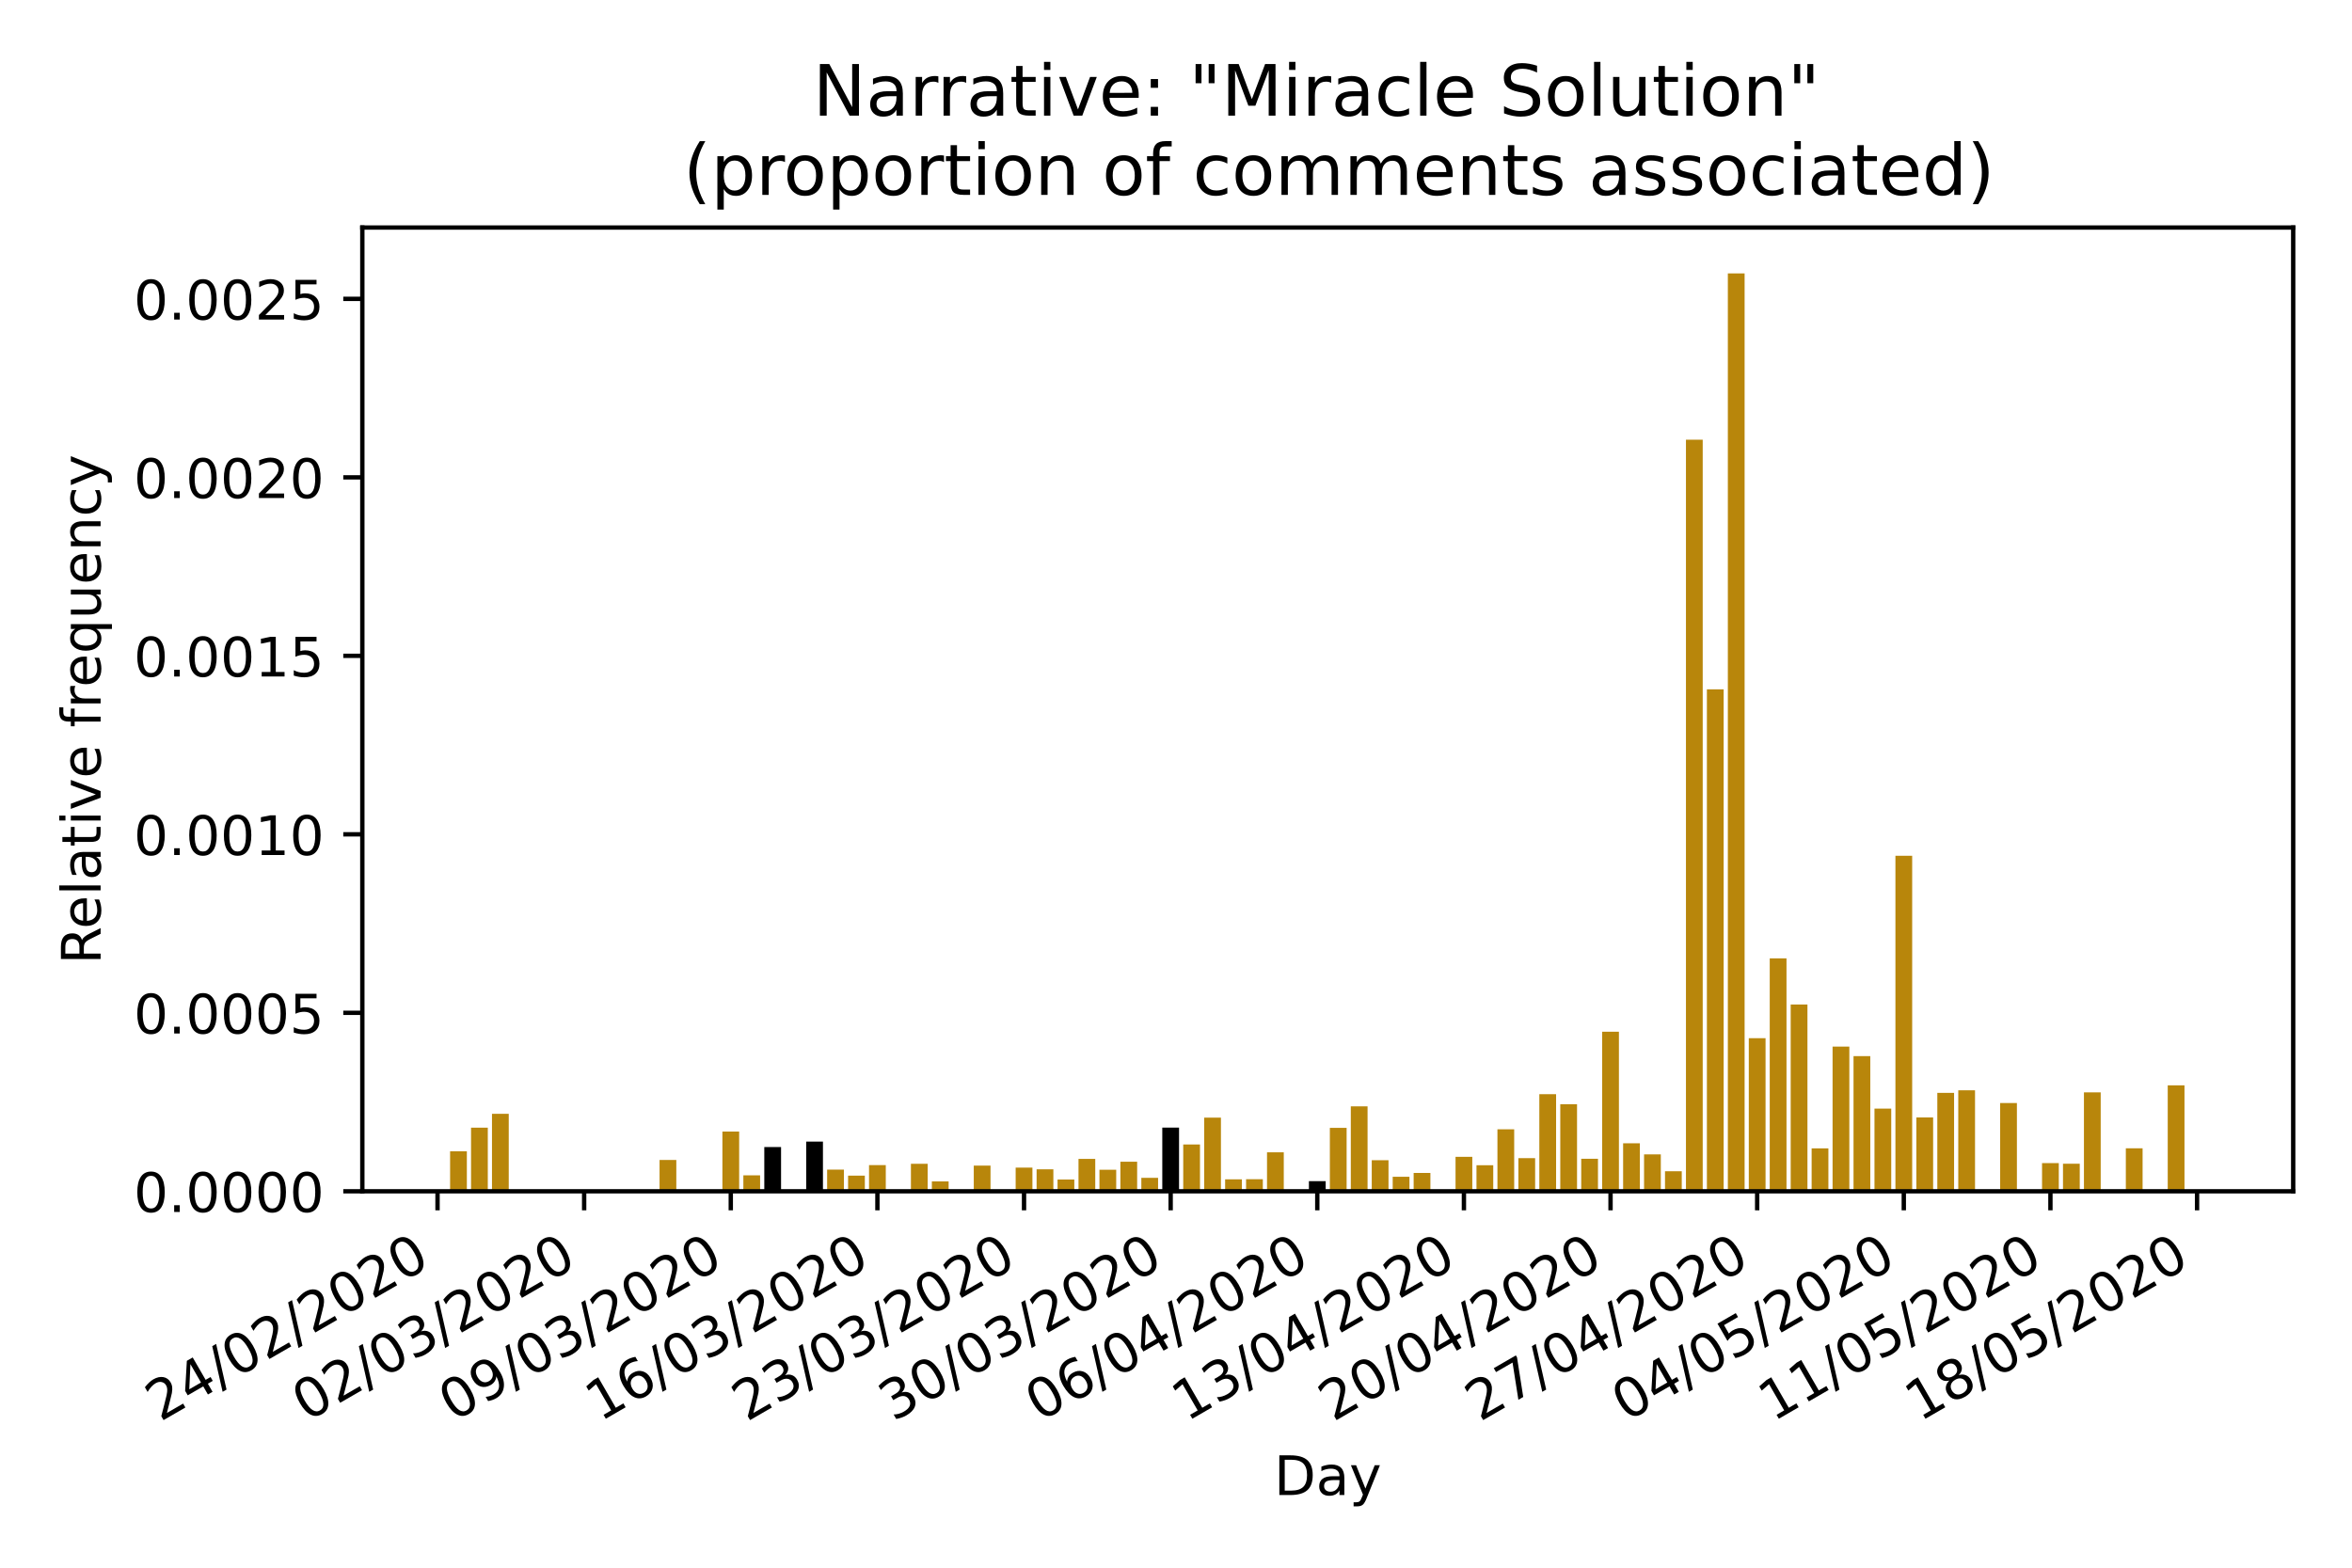 <?xml version="1.0" encoding="utf-8" standalone="no"?>
<!DOCTYPE svg PUBLIC "-//W3C//DTD SVG 1.1//EN"
  "http://www.w3.org/Graphics/SVG/1.1/DTD/svg11.dtd">
<!-- Created with matplotlib (https://matplotlib.org/) -->
<svg height="288pt" version="1.1" viewBox="0 0 432 288" width="432pt" xmlns="http://www.w3.org/2000/svg" xmlns:xlink="http://www.w3.org/1999/xlink">
 <defs>
  <style type="text/css">
*{stroke-linecap:butt;stroke-linejoin:round;}
  </style>
 </defs>
 <g id="figure_1">
  <g id="patch_1">
   <path d="M 0 288 
L 432 288 
L 432 0 
L 0 0 
z
" style="fill:#ffffff;"/>
  </g>
  <g id="axes_1">
   <g id="patch_2">
    <path d="M 66.55 218.852 
L 421.2 218.852 
L 421.2 41.8 
L 66.55 41.8 
z
" style="fill:#ffffff;"/>
   </g>
   <g id="patch_3">
    <path clip-path="url(#p16bc3acdee)" d="M 82.67 218.852 
L 85.748 218.852 
L 85.748 211.504 
L 82.67 211.504 
z
" style="fill:#b8860b;"/>
   </g>
   <g id="patch_4">
    <path clip-path="url(#p16bc3acdee)" d="M 86.518 218.852 
L 89.596 218.852 
L 89.596 207.169 
L 86.518 207.169 
z
" style="fill:#b8860b;"/>
   </g>
   <g id="patch_5">
    <path clip-path="url(#p16bc3acdee)" d="M 90.365 218.852 
L 93.443 218.852 
L 93.443 204.619 
L 90.365 204.619 
z
" style="fill:#b8860b;"/>
   </g>
   <g id="patch_6">
    <path clip-path="url(#p16bc3acdee)" d="M 94.213 218.852 
L 97.29 218.852 
L 97.29 218.852 
L 94.213 218.852 
z
" style="fill:#b8860b;"/>
   </g>
   <g id="patch_7">
    <path clip-path="url(#p16bc3acdee)" d="M 98.06 218.852 
L 101.138 218.852 
L 101.138 218.852 
L 98.06 218.852 
z
" style="fill:#b8860b;"/>
   </g>
   <g id="patch_8">
    <path clip-path="url(#p16bc3acdee)" d="M 101.907 218.852 
L 104.985 218.852 
L 104.985 218.852 
L 101.907 218.852 
z
" style="fill:#b8860b;"/>
   </g>
   <g id="patch_9">
    <path clip-path="url(#p16bc3acdee)" d="M 121.144 218.852 
L 124.222 218.852 
L 124.222 213.098 
L 121.144 213.098 
z
" style="fill:#b8860b;"/>
   </g>
   <g id="patch_10">
    <path clip-path="url(#p16bc3acdee)" d="M 124.991 218.852 
L 128.069 218.852 
L 128.069 218.852 
L 124.991 218.852 
z
" style="fill:#b8860b;"/>
   </g>
   <g id="patch_11">
    <path clip-path="url(#p16bc3acdee)" d="M 128.839 218.852 
L 131.917 218.852 
L 131.917 218.852 
L 128.839 218.852 
z
" style="fill:#b8860b;"/>
   </g>
   <g id="patch_12">
    <path clip-path="url(#p16bc3acdee)" d="M 132.686 218.852 
L 135.764 218.852 
L 135.764 207.879 
L 132.686 207.879 
z
" style="fill:#b8860b;"/>
   </g>
   <g id="patch_13">
    <path clip-path="url(#p16bc3acdee)" d="M 136.534 218.852 
L 139.611 218.852 
L 139.611 215.916 
L 136.534 215.916 
z
" style="fill:#b8860b;"/>
   </g>
   <g id="patch_14">
    <path clip-path="url(#p16bc3acdee)" d="M 140.381 218.852 
L 143.459 218.852 
L 143.459 210.724 
L 140.381 210.724 
z
"/>
   </g>
   <g id="patch_15">
    <path clip-path="url(#p16bc3acdee)" d="M 144.228 218.852 
L 147.306 218.852 
L 147.306 218.852 
L 144.228 218.852 
z
" style="fill:#b8860b;"/>
   </g>
   <g id="patch_16">
    <path clip-path="url(#p16bc3acdee)" d="M 148.076 218.852 
L 151.154 218.852 
L 151.154 209.725 
L 148.076 209.725 
z
"/>
   </g>
   <g id="patch_17">
    <path clip-path="url(#p16bc3acdee)" d="M 151.923 218.852 
L 155.001 218.852 
L 155.001 214.875 
L 151.923 214.875 
z
" style="fill:#b8860b;"/>
   </g>
   <g id="patch_18">
    <path clip-path="url(#p16bc3acdee)" d="M 155.77 218.852 
L 158.848 218.852 
L 158.848 215.982 
L 155.77 215.982 
z
" style="fill:#b8860b;"/>
   </g>
   <g id="patch_19">
    <path clip-path="url(#p16bc3acdee)" d="M 159.618 218.852 
L 162.696 218.852 
L 162.696 214.047 
L 159.618 214.047 
z
" style="fill:#b8860b;"/>
   </g>
   <g id="patch_20">
    <path clip-path="url(#p16bc3acdee)" d="M 163.465 218.852 
L 166.543 218.852 
L 166.543 218.852 
L 163.465 218.852 
z
" style="fill:#b8860b;"/>
   </g>
   <g id="patch_21">
    <path clip-path="url(#p16bc3acdee)" d="M 167.312 218.852 
L 170.39 218.852 
L 170.39 213.799 
L 167.312 213.799 
z
" style="fill:#b8860b;"/>
   </g>
   <g id="patch_22">
    <path clip-path="url(#p16bc3acdee)" d="M 171.16 218.852 
L 174.238 218.852 
L 174.238 217.038 
L 171.16 217.038 
z
" style="fill:#b8860b;"/>
   </g>
   <g id="patch_23">
    <path clip-path="url(#p16bc3acdee)" d="M 175.007 218.852 
L 178.085 218.852 
L 178.085 218.852 
L 175.007 218.852 
z
" style="fill:#b8860b;"/>
   </g>
   <g id="patch_24">
    <path clip-path="url(#p16bc3acdee)" d="M 178.855 218.852 
L 181.932 218.852 
L 181.932 214.137 
L 178.855 214.137 
z
" style="fill:#b8860b;"/>
   </g>
   <g id="patch_25">
    <path clip-path="url(#p16bc3acdee)" d="M 182.702 218.852 
L 185.78 218.852 
L 185.78 218.852 
L 182.702 218.852 
z
" style="fill:#b8860b;"/>
   </g>
   <g id="patch_26">
    <path clip-path="url(#p16bc3acdee)" d="M 186.549 218.852 
L 189.627 218.852 
L 189.627 214.498 
L 186.549 214.498 
z
" style="fill:#b8860b;"/>
   </g>
   <g id="patch_27">
    <path clip-path="url(#p16bc3acdee)" d="M 190.397 218.852 
L 193.475 218.852 
L 193.475 214.815 
L 190.397 214.815 
z
" style="fill:#b8860b;"/>
   </g>
   <g id="patch_28">
    <path clip-path="url(#p16bc3acdee)" d="M 194.244 218.852 
L 197.322 218.852 
L 197.322 216.686 
L 194.244 216.686 
z
" style="fill:#b8860b;"/>
   </g>
   <g id="patch_29">
    <path clip-path="url(#p16bc3acdee)" d="M 198.091 218.852 
L 201.169 218.852 
L 201.169 212.896 
L 198.091 212.896 
z
" style="fill:#b8860b;"/>
   </g>
   <g id="patch_30">
    <path clip-path="url(#p16bc3acdee)" d="M 201.939 218.852 
L 205.017 218.852 
L 205.017 214.891 
L 201.939 214.891 
z
" style="fill:#b8860b;"/>
   </g>
   <g id="patch_31">
    <path clip-path="url(#p16bc3acdee)" d="M 205.786 218.852 
L 208.864 218.852 
L 208.864 213.418 
L 205.786 213.418 
z
" style="fill:#b8860b;"/>
   </g>
   <g id="patch_32">
    <path clip-path="url(#p16bc3acdee)" d="M 209.633 218.852 
L 212.711 218.852 
L 212.711 216.376 
L 209.633 216.376 
z
" style="fill:#b8860b;"/>
   </g>
   <g id="patch_33">
    <path clip-path="url(#p16bc3acdee)" d="M 213.481 218.852 
L 216.559 218.852 
L 216.559 207.149 
L 213.481 207.149 
z
"/>
   </g>
   <g id="patch_34">
    <path clip-path="url(#p16bc3acdee)" d="M 217.328 218.852 
L 220.406 218.852 
L 220.406 210.251 
L 217.328 210.251 
z
" style="fill:#b8860b;"/>
   </g>
   <g id="patch_35">
    <path clip-path="url(#p16bc3acdee)" d="M 221.176 218.852 
L 224.253 218.852 
L 224.253 205.323 
L 221.176 205.323 
z
" style="fill:#b8860b;"/>
   </g>
   <g id="patch_36">
    <path clip-path="url(#p16bc3acdee)" d="M 225.023 218.852 
L 228.101 218.852 
L 228.101 216.659 
L 225.023 216.659 
z
" style="fill:#b8860b;"/>
   </g>
   <g id="patch_37">
    <path clip-path="url(#p16bc3acdee)" d="M 228.87 218.852 
L 231.948 218.852 
L 231.948 216.637 
L 228.87 216.637 
z
" style="fill:#b8860b;"/>
   </g>
   <g id="patch_38">
    <path clip-path="url(#p16bc3acdee)" d="M 232.718 218.852 
L 235.796 218.852 
L 235.796 211.69 
L 232.718 211.69 
z
" style="fill:#b8860b;"/>
   </g>
   <g id="patch_39">
    <path clip-path="url(#p16bc3acdee)" d="M 236.565 218.852 
L 239.643 218.852 
L 239.643 218.852 
L 236.565 218.852 
z
" style="fill:#b8860b;"/>
   </g>
   <g id="patch_40">
    <path clip-path="url(#p16bc3acdee)" d="M 240.412 218.852 
L 243.49 218.852 
L 243.49 216.992 
L 240.412 216.992 
z
"/>
   </g>
   <g id="patch_41">
    <path clip-path="url(#p16bc3acdee)" d="M 244.26 218.852 
L 247.338 218.852 
L 247.338 207.204 
L 244.26 207.204 
z
" style="fill:#b8860b;"/>
   </g>
   <g id="patch_42">
    <path clip-path="url(#p16bc3acdee)" d="M 248.107 218.852 
L 251.185 218.852 
L 251.185 203.25 
L 248.107 203.25 
z
" style="fill:#b8860b;"/>
   </g>
   <g id="patch_43">
    <path clip-path="url(#p16bc3acdee)" d="M 251.954 218.852 
L 255.032 218.852 
L 255.032 213.138 
L 251.954 213.138 
z
" style="fill:#b8860b;"/>
   </g>
   <g id="patch_44">
    <path clip-path="url(#p16bc3acdee)" d="M 255.802 218.852 
L 258.88 218.852 
L 258.88 216.183 
L 255.802 216.183 
z
" style="fill:#b8860b;"/>
   </g>
   <g id="patch_45">
    <path clip-path="url(#p16bc3acdee)" d="M 259.649 218.852 
L 262.727 218.852 
L 262.727 215.484 
L 259.649 215.484 
z
" style="fill:#b8860b;"/>
   </g>
   <g id="patch_46">
    <path clip-path="url(#p16bc3acdee)" d="M 263.497 218.852 
L 266.574 218.852 
L 266.574 218.852 
L 263.497 218.852 
z
" style="fill:#b8860b;"/>
   </g>
   <g id="patch_47">
    <path clip-path="url(#p16bc3acdee)" d="M 267.344 218.852 
L 270.422 218.852 
L 270.422 212.516 
L 267.344 212.516 
z
" style="fill:#b8860b;"/>
   </g>
   <g id="patch_48">
    <path clip-path="url(#p16bc3acdee)" d="M 271.191 218.852 
L 274.269 218.852 
L 274.269 214.067 
L 271.191 214.067 
z
" style="fill:#b8860b;"/>
   </g>
   <g id="patch_49">
    <path clip-path="url(#p16bc3acdee)" d="M 275.039 218.852 
L 278.117 218.852 
L 278.117 207.463 
L 275.039 207.463 
z
" style="fill:#b8860b;"/>
   </g>
   <g id="patch_50">
    <path clip-path="url(#p16bc3acdee)" d="M 278.886 218.852 
L 281.964 218.852 
L 281.964 212.767 
L 278.886 212.767 
z
" style="fill:#b8860b;"/>
   </g>
   <g id="patch_51">
    <path clip-path="url(#p16bc3acdee)" d="M 282.733 218.852 
L 285.811 218.852 
L 285.811 201.011 
L 282.733 201.011 
z
" style="fill:#b8860b;"/>
   </g>
   <g id="patch_52">
    <path clip-path="url(#p16bc3acdee)" d="M 286.581 218.852 
L 289.659 218.852 
L 289.659 202.855 
L 286.581 202.855 
z
" style="fill:#b8860b;"/>
   </g>
   <g id="patch_53">
    <path clip-path="url(#p16bc3acdee)" d="M 290.428 218.852 
L 293.506 218.852 
L 293.506 212.873 
L 290.428 212.873 
z
" style="fill:#b8860b;"/>
   </g>
   <g id="patch_54">
    <path clip-path="url(#p16bc3acdee)" d="M 294.275 218.852 
L 297.353 218.852 
L 297.353 189.535 
L 294.275 189.535 
z
" style="fill:#b8860b;"/>
   </g>
   <g id="patch_55">
    <path clip-path="url(#p16bc3acdee)" d="M 298.123 218.852 
L 301.201 218.852 
L 301.201 210.031 
L 298.123 210.031 
z
" style="fill:#b8860b;"/>
   </g>
   <g id="patch_56">
    <path clip-path="url(#p16bc3acdee)" d="M 301.97 218.852 
L 305.048 218.852 
L 305.048 212.066 
L 301.97 212.066 
z
" style="fill:#b8860b;"/>
   </g>
   <g id="patch_57">
    <path clip-path="url(#p16bc3acdee)" d="M 305.818 218.852 
L 308.895 218.852 
L 308.895 215.172 
L 305.818 215.172 
z
" style="fill:#b8860b;"/>
   </g>
   <g id="patch_58">
    <path clip-path="url(#p16bc3acdee)" d="M 309.665 218.852 
L 312.743 218.852 
L 312.743 80.778 
L 309.665 80.778 
z
" style="fill:#b8860b;"/>
   </g>
   <g id="patch_59">
    <path clip-path="url(#p16bc3acdee)" d="M 313.512 218.852 
L 316.59 218.852 
L 316.59 126.636 
L 313.512 126.636 
z
" style="fill:#b8860b;"/>
   </g>
   <g id="patch_60">
    <path clip-path="url(#p16bc3acdee)" d="M 317.36 218.852 
L 320.438 218.852 
L 320.438 50.231 
L 317.36 50.231 
z
" style="fill:#b8860b;"/>
   </g>
   <g id="patch_61">
    <path clip-path="url(#p16bc3acdee)" d="M 321.207 218.852 
L 324.285 218.852 
L 324.285 190.725 
L 321.207 190.725 
z
" style="fill:#b8860b;"/>
   </g>
   <g id="patch_62">
    <path clip-path="url(#p16bc3acdee)" d="M 325.054 218.852 
L 328.132 218.852 
L 328.132 176.059 
L 325.054 176.059 
z
" style="fill:#b8860b;"/>
   </g>
   <g id="patch_63">
    <path clip-path="url(#p16bc3acdee)" d="M 328.902 218.852 
L 331.98 218.852 
L 331.98 184.544 
L 328.902 184.544 
z
" style="fill:#b8860b;"/>
   </g>
   <g id="patch_64">
    <path clip-path="url(#p16bc3acdee)" d="M 332.749 218.852 
L 335.827 218.852 
L 335.827 210.968 
L 332.749 210.968 
z
" style="fill:#b8860b;"/>
   </g>
   <g id="patch_65">
    <path clip-path="url(#p16bc3acdee)" d="M 336.596 218.852 
L 339.674 218.852 
L 339.674 192.272 
L 336.596 192.272 
z
" style="fill:#b8860b;"/>
   </g>
   <g id="patch_66">
    <path clip-path="url(#p16bc3acdee)" d="M 340.444 218.852 
L 343.522 218.852 
L 343.522 194.018 
L 340.444 194.018 
z
" style="fill:#b8860b;"/>
   </g>
   <g id="patch_67">
    <path clip-path="url(#p16bc3acdee)" d="M 344.291 218.852 
L 347.369 218.852 
L 347.369 203.664 
L 344.291 203.664 
z
" style="fill:#b8860b;"/>
   </g>
   <g id="patch_68">
    <path clip-path="url(#p16bc3acdee)" d="M 348.139 218.852 
L 351.216 218.852 
L 351.216 157.218 
L 348.139 157.218 
z
" style="fill:#b8860b;"/>
   </g>
   <g id="patch_69">
    <path clip-path="url(#p16bc3acdee)" d="M 351.986 218.852 
L 355.064 218.852 
L 355.064 205.289 
L 351.986 205.289 
z
" style="fill:#b8860b;"/>
   </g>
   <g id="patch_70">
    <path clip-path="url(#p16bc3acdee)" d="M 355.833 218.852 
L 358.911 218.852 
L 358.911 200.771 
L 355.833 200.771 
z
" style="fill:#b8860b;"/>
   </g>
   <g id="patch_71">
    <path clip-path="url(#p16bc3acdee)" d="M 359.681 218.852 
L 362.759 218.852 
L 362.759 200.293 
L 359.681 200.293 
z
" style="fill:#b8860b;"/>
   </g>
   <g id="patch_72">
    <path clip-path="url(#p16bc3acdee)" d="M 363.528 218.852 
L 366.606 218.852 
L 366.606 218.852 
L 363.528 218.852 
z
" style="fill:#b8860b;"/>
   </g>
   <g id="patch_73">
    <path clip-path="url(#p16bc3acdee)" d="M 367.375 218.852 
L 370.453 218.852 
L 370.453 202.638 
L 367.375 202.638 
z
" style="fill:#b8860b;"/>
   </g>
   <g id="patch_74">
    <path clip-path="url(#p16bc3acdee)" d="M 371.223 218.852 
L 374.301 218.852 
L 374.301 218.852 
L 371.223 218.852 
z
" style="fill:#b8860b;"/>
   </g>
   <g id="patch_75">
    <path clip-path="url(#p16bc3acdee)" d="M 375.07 218.852 
L 378.148 218.852 
L 378.148 213.678 
L 375.07 213.678 
z
" style="fill:#b8860b;"/>
   </g>
   <g id="patch_76">
    <path clip-path="url(#p16bc3acdee)" d="M 378.917 218.852 
L 381.995 218.852 
L 381.995 213.793 
L 378.917 213.793 
z
" style="fill:#b8860b;"/>
   </g>
   <g id="patch_77">
    <path clip-path="url(#p16bc3acdee)" d="M 382.765 218.852 
L 385.843 218.852 
L 385.843 200.676 
L 382.765 200.676 
z
" style="fill:#b8860b;"/>
   </g>
   <g id="patch_78">
    <path clip-path="url(#p16bc3acdee)" d="M 386.612 218.852 
L 389.69 218.852 
L 389.69 218.852 
L 386.612 218.852 
z
" style="fill:#b8860b;"/>
   </g>
   <g id="patch_79">
    <path clip-path="url(#p16bc3acdee)" d="M 390.46 218.852 
L 393.537 218.852 
L 393.537 210.958 
L 390.46 210.958 
z
" style="fill:#b8860b;"/>
   </g>
   <g id="patch_80">
    <path clip-path="url(#p16bc3acdee)" d="M 394.307 218.852 
L 397.385 218.852 
L 397.385 218.852 
L 394.307 218.852 
z
" style="fill:#b8860b;"/>
   </g>
   <g id="patch_81">
    <path clip-path="url(#p16bc3acdee)" d="M 398.154 218.852 
L 401.232 218.852 
L 401.232 199.383 
L 398.154 199.383 
z
" style="fill:#b8860b;"/>
   </g>
   <g id="patch_82">
    <path clip-path="url(#p16bc3acdee)" d="M 402.002 218.852 
L 405.08 218.852 
L 405.08 218.852 
L 402.002 218.852 
z
" style="fill:#b8860b;"/>
   </g>
   <g id="matplotlib.axis_1">
    <g id="xtick_1">
     <g id="line2d_1">
      <defs>
       <path d="M 0 0 
L 0 3.5 
" id="ma5a288b952" style="stroke:#000000;stroke-width:0.8;"/>
      </defs>
      <g>
       <use style="stroke:#000000;stroke-width:0.8;" x="80.362" xlink:href="#ma5a288b952" y="218.852"/>
      </g>
     </g>
     <g id="text_1">
      <!-- 24/02/2020 -->
      <defs>
       <path d="M 19.188 8.297 
L 53.609 8.297 
L 53.609 0 
L 7.328 0 
L 7.328 8.297 
Q 12.938 14.109 22.625 23.891 
Q 32.328 33.688 34.812 36.531 
Q 39.547 41.844 41.422 45.531 
Q 43.312 49.219 43.312 52.781 
Q 43.312 58.594 39.234 62.25 
Q 35.156 65.922 28.609 65.922 
Q 23.969 65.922 18.812 64.312 
Q 13.672 62.703 7.812 59.422 
L 7.812 69.391 
Q 13.766 71.781 18.938 73 
Q 24.125 74.219 28.422 74.219 
Q 39.75 74.219 46.484 68.547 
Q 53.219 62.891 53.219 53.422 
Q 53.219 48.922 51.531 44.891 
Q 49.859 40.875 45.406 35.406 
Q 44.188 33.984 37.641 27.219 
Q 31.109 20.453 19.188 8.297 
z
" id="DejaVuSans-50"/>
       <path d="M 37.797 64.312 
L 12.891 25.391 
L 37.797 25.391 
z
M 35.203 72.906 
L 47.609 72.906 
L 47.609 25.391 
L 58.016 25.391 
L 58.016 17.188 
L 47.609 17.188 
L 47.609 0 
L 37.797 0 
L 37.797 17.188 
L 4.891 17.188 
L 4.891 26.703 
z
" id="DejaVuSans-52"/>
       <path d="M 25.391 72.906 
L 33.688 72.906 
L 8.297 -9.281 
L 0 -9.281 
z
" id="DejaVuSans-47"/>
       <path d="M 31.781 66.406 
Q 24.172 66.406 20.328 58.906 
Q 16.5 51.422 16.5 36.375 
Q 16.5 21.391 20.328 13.891 
Q 24.172 6.391 31.781 6.391 
Q 39.453 6.391 43.281 13.891 
Q 47.125 21.391 47.125 36.375 
Q 47.125 51.422 43.281 58.906 
Q 39.453 66.406 31.781 66.406 
z
M 31.781 74.219 
Q 44.047 74.219 50.516 64.516 
Q 56.984 54.828 56.984 36.375 
Q 56.984 17.969 50.516 8.266 
Q 44.047 -1.422 31.781 -1.422 
Q 19.531 -1.422 13.062 8.266 
Q 6.594 17.969 6.594 36.375 
Q 6.594 54.828 13.062 64.516 
Q 19.531 74.219 31.781 74.219 
z
" id="DejaVuSans-48"/>
      </defs>
      <g transform="translate(29.407 261.251)rotate(-30)scale(0.1 -0.1)">
       <use xlink:href="#DejaVuSans-50"/>
       <use x="63.623" xlink:href="#DejaVuSans-52"/>
       <use x="127.246" xlink:href="#DejaVuSans-47"/>
       <use x="160.938" xlink:href="#DejaVuSans-48"/>
       <use x="224.561" xlink:href="#DejaVuSans-50"/>
       <use x="288.184" xlink:href="#DejaVuSans-47"/>
       <use x="321.875" xlink:href="#DejaVuSans-50"/>
       <use x="385.498" xlink:href="#DejaVuSans-48"/>
       <use x="449.121" xlink:href="#DejaVuSans-50"/>
       <use x="512.744" xlink:href="#DejaVuSans-48"/>
      </g>
     </g>
    </g>
    <g id="xtick_2">
     <g id="line2d_2">
      <g>
       <use style="stroke:#000000;stroke-width:0.8;" x="107.294" xlink:href="#ma5a288b952" y="218.852"/>
      </g>
     </g>
     <g id="text_2">
      <!-- 02/03/2020 -->
      <defs>
       <path d="M 40.578 39.312 
Q 47.656 37.797 51.625 33 
Q 55.609 28.219 55.609 21.188 
Q 55.609 10.406 48.188 4.484 
Q 40.766 -1.422 27.094 -1.422 
Q 22.516 -1.422 17.656 -0.516 
Q 12.797 0.391 7.625 2.203 
L 7.625 11.719 
Q 11.719 9.328 16.594 8.109 
Q 21.484 6.891 26.812 6.891 
Q 36.078 6.891 40.938 10.547 
Q 45.797 14.203 45.797 21.188 
Q 45.797 27.641 41.281 31.266 
Q 36.766 34.906 28.719 34.906 
L 20.219 34.906 
L 20.219 43.016 
L 29.109 43.016 
Q 36.375 43.016 40.234 45.922 
Q 44.094 48.828 44.094 54.297 
Q 44.094 59.906 40.109 62.906 
Q 36.141 65.922 28.719 65.922 
Q 24.656 65.922 20.016 65.031 
Q 15.375 64.156 9.812 62.312 
L 9.812 71.094 
Q 15.438 72.656 20.344 73.438 
Q 25.25 74.219 29.594 74.219 
Q 40.828 74.219 47.359 69.109 
Q 53.906 64.016 53.906 55.328 
Q 53.906 49.266 50.438 45.094 
Q 46.969 40.922 40.578 39.312 
z
" id="DejaVuSans-51"/>
      </defs>
      <g transform="translate(56.338 261.251)rotate(-30)scale(0.1 -0.1)">
       <use xlink:href="#DejaVuSans-48"/>
       <use x="63.623" xlink:href="#DejaVuSans-50"/>
       <use x="127.246" xlink:href="#DejaVuSans-47"/>
       <use x="160.938" xlink:href="#DejaVuSans-48"/>
       <use x="224.561" xlink:href="#DejaVuSans-51"/>
       <use x="288.184" xlink:href="#DejaVuSans-47"/>
       <use x="321.875" xlink:href="#DejaVuSans-50"/>
       <use x="385.498" xlink:href="#DejaVuSans-48"/>
       <use x="449.121" xlink:href="#DejaVuSans-50"/>
       <use x="512.744" xlink:href="#DejaVuSans-48"/>
      </g>
     </g>
    </g>
    <g id="xtick_3">
     <g id="line2d_3">
      <g>
       <use style="stroke:#000000;stroke-width:0.8;" x="134.225" xlink:href="#ma5a288b952" y="218.852"/>
      </g>
     </g>
     <g id="text_3">
      <!-- 09/03/2020 -->
      <defs>
       <path d="M 10.984 1.516 
L 10.984 10.5 
Q 14.703 8.734 18.5 7.812 
Q 22.312 6.891 25.984 6.891 
Q 35.75 6.891 40.891 13.453 
Q 46.047 20.016 46.781 33.406 
Q 43.953 29.203 39.594 26.953 
Q 35.25 24.703 29.984 24.703 
Q 19.047 24.703 12.672 31.312 
Q 6.297 37.938 6.297 49.422 
Q 6.297 60.641 12.938 67.422 
Q 19.578 74.219 30.609 74.219 
Q 43.266 74.219 49.922 64.516 
Q 56.594 54.828 56.594 36.375 
Q 56.594 19.141 48.406 8.859 
Q 40.234 -1.422 26.422 -1.422 
Q 22.703 -1.422 18.891 -0.688 
Q 15.094 0.047 10.984 1.516 
z
M 30.609 32.422 
Q 37.25 32.422 41.125 36.953 
Q 45.016 41.5 45.016 49.422 
Q 45.016 57.281 41.125 61.844 
Q 37.25 66.406 30.609 66.406 
Q 23.969 66.406 20.094 61.844 
Q 16.219 57.281 16.219 49.422 
Q 16.219 41.5 20.094 36.953 
Q 23.969 32.422 30.609 32.422 
z
" id="DejaVuSans-57"/>
      </defs>
      <g transform="translate(83.27 261.251)rotate(-30)scale(0.1 -0.1)">
       <use xlink:href="#DejaVuSans-48"/>
       <use x="63.623" xlink:href="#DejaVuSans-57"/>
       <use x="127.246" xlink:href="#DejaVuSans-47"/>
       <use x="160.938" xlink:href="#DejaVuSans-48"/>
       <use x="224.561" xlink:href="#DejaVuSans-51"/>
       <use x="288.184" xlink:href="#DejaVuSans-47"/>
       <use x="321.875" xlink:href="#DejaVuSans-50"/>
       <use x="385.498" xlink:href="#DejaVuSans-48"/>
       <use x="449.121" xlink:href="#DejaVuSans-50"/>
       <use x="512.744" xlink:href="#DejaVuSans-48"/>
      </g>
     </g>
    </g>
    <g id="xtick_4">
     <g id="line2d_4">
      <g>
       <use style="stroke:#000000;stroke-width:0.8;" x="161.157" xlink:href="#ma5a288b952" y="218.852"/>
      </g>
     </g>
     <g id="text_4">
      <!-- 16/03/2020 -->
      <defs>
       <path d="M 12.406 8.297 
L 28.516 8.297 
L 28.516 63.922 
L 10.984 60.406 
L 10.984 69.391 
L 28.422 72.906 
L 38.281 72.906 
L 38.281 8.297 
L 54.391 8.297 
L 54.391 0 
L 12.406 0 
z
" id="DejaVuSans-49"/>
       <path d="M 33.016 40.375 
Q 26.375 40.375 22.484 35.828 
Q 18.609 31.297 18.609 23.391 
Q 18.609 15.531 22.484 10.953 
Q 26.375 6.391 33.016 6.391 
Q 39.656 6.391 43.531 10.953 
Q 47.406 15.531 47.406 23.391 
Q 47.406 31.297 43.531 35.828 
Q 39.656 40.375 33.016 40.375 
z
M 52.594 71.297 
L 52.594 62.312 
Q 48.875 64.062 45.094 64.984 
Q 41.312 65.922 37.594 65.922 
Q 27.828 65.922 22.672 59.328 
Q 17.531 52.734 16.797 39.406 
Q 19.672 43.656 24.016 45.922 
Q 28.375 48.188 33.594 48.188 
Q 44.578 48.188 50.953 41.516 
Q 57.328 34.859 57.328 23.391 
Q 57.328 12.156 50.688 5.359 
Q 44.047 -1.422 33.016 -1.422 
Q 20.359 -1.422 13.672 8.266 
Q 6.984 17.969 6.984 36.375 
Q 6.984 53.656 15.188 63.938 
Q 23.391 74.219 37.203 74.219 
Q 40.922 74.219 44.703 73.484 
Q 48.484 72.75 52.594 71.297 
z
" id="DejaVuSans-54"/>
      </defs>
      <g transform="translate(110.201 261.251)rotate(-30)scale(0.1 -0.1)">
       <use xlink:href="#DejaVuSans-49"/>
       <use x="63.623" xlink:href="#DejaVuSans-54"/>
       <use x="127.246" xlink:href="#DejaVuSans-47"/>
       <use x="160.938" xlink:href="#DejaVuSans-48"/>
       <use x="224.561" xlink:href="#DejaVuSans-51"/>
       <use x="288.184" xlink:href="#DejaVuSans-47"/>
       <use x="321.875" xlink:href="#DejaVuSans-50"/>
       <use x="385.498" xlink:href="#DejaVuSans-48"/>
       <use x="449.121" xlink:href="#DejaVuSans-50"/>
       <use x="512.744" xlink:href="#DejaVuSans-48"/>
      </g>
     </g>
    </g>
    <g id="xtick_5">
     <g id="line2d_5">
      <g>
       <use style="stroke:#000000;stroke-width:0.8;" x="188.088" xlink:href="#ma5a288b952" y="218.852"/>
      </g>
     </g>
     <g id="text_5">
      <!-- 23/03/2020 -->
      <g transform="translate(137.133 261.251)rotate(-30)scale(0.1 -0.1)">
       <use xlink:href="#DejaVuSans-50"/>
       <use x="63.623" xlink:href="#DejaVuSans-51"/>
       <use x="127.246" xlink:href="#DejaVuSans-47"/>
       <use x="160.938" xlink:href="#DejaVuSans-48"/>
       <use x="224.561" xlink:href="#DejaVuSans-51"/>
       <use x="288.184" xlink:href="#DejaVuSans-47"/>
       <use x="321.875" xlink:href="#DejaVuSans-50"/>
       <use x="385.498" xlink:href="#DejaVuSans-48"/>
       <use x="449.121" xlink:href="#DejaVuSans-50"/>
       <use x="512.744" xlink:href="#DejaVuSans-48"/>
      </g>
     </g>
    </g>
    <g id="xtick_6">
     <g id="line2d_6">
      <g>
       <use style="stroke:#000000;stroke-width:0.8;" x="215.02" xlink:href="#ma5a288b952" y="218.852"/>
      </g>
     </g>
     <g id="text_6">
      <!-- 30/03/2020 -->
      <g transform="translate(164.064 261.251)rotate(-30)scale(0.1 -0.1)">
       <use xlink:href="#DejaVuSans-51"/>
       <use x="63.623" xlink:href="#DejaVuSans-48"/>
       <use x="127.246" xlink:href="#DejaVuSans-47"/>
       <use x="160.938" xlink:href="#DejaVuSans-48"/>
       <use x="224.561" xlink:href="#DejaVuSans-51"/>
       <use x="288.184" xlink:href="#DejaVuSans-47"/>
       <use x="321.875" xlink:href="#DejaVuSans-50"/>
       <use x="385.498" xlink:href="#DejaVuSans-48"/>
       <use x="449.121" xlink:href="#DejaVuSans-50"/>
       <use x="512.744" xlink:href="#DejaVuSans-48"/>
      </g>
     </g>
    </g>
    <g id="xtick_7">
     <g id="line2d_7">
      <g>
       <use style="stroke:#000000;stroke-width:0.8;" x="241.951" xlink:href="#ma5a288b952" y="218.852"/>
      </g>
     </g>
     <g id="text_7">
      <!-- 06/04/2020 -->
      <g transform="translate(190.996 261.251)rotate(-30)scale(0.1 -0.1)">
       <use xlink:href="#DejaVuSans-48"/>
       <use x="63.623" xlink:href="#DejaVuSans-54"/>
       <use x="127.246" xlink:href="#DejaVuSans-47"/>
       <use x="160.938" xlink:href="#DejaVuSans-48"/>
       <use x="224.561" xlink:href="#DejaVuSans-52"/>
       <use x="288.184" xlink:href="#DejaVuSans-47"/>
       <use x="321.875" xlink:href="#DejaVuSans-50"/>
       <use x="385.498" xlink:href="#DejaVuSans-48"/>
       <use x="449.121" xlink:href="#DejaVuSans-50"/>
       <use x="512.744" xlink:href="#DejaVuSans-48"/>
      </g>
     </g>
    </g>
    <g id="xtick_8">
     <g id="line2d_8">
      <g>
       <use style="stroke:#000000;stroke-width:0.8;" x="268.883" xlink:href="#ma5a288b952" y="218.852"/>
      </g>
     </g>
     <g id="text_8">
      <!-- 13/04/2020 -->
      <g transform="translate(217.927 261.251)rotate(-30)scale(0.1 -0.1)">
       <use xlink:href="#DejaVuSans-49"/>
       <use x="63.623" xlink:href="#DejaVuSans-51"/>
       <use x="127.246" xlink:href="#DejaVuSans-47"/>
       <use x="160.938" xlink:href="#DejaVuSans-48"/>
       <use x="224.561" xlink:href="#DejaVuSans-52"/>
       <use x="288.184" xlink:href="#DejaVuSans-47"/>
       <use x="321.875" xlink:href="#DejaVuSans-50"/>
       <use x="385.498" xlink:href="#DejaVuSans-48"/>
       <use x="449.121" xlink:href="#DejaVuSans-50"/>
       <use x="512.744" xlink:href="#DejaVuSans-48"/>
      </g>
     </g>
    </g>
    <g id="xtick_9">
     <g id="line2d_9">
      <g>
       <use style="stroke:#000000;stroke-width:0.8;" x="295.814" xlink:href="#ma5a288b952" y="218.852"/>
      </g>
     </g>
     <g id="text_9">
      <!-- 20/04/2020 -->
      <g transform="translate(244.859 261.251)rotate(-30)scale(0.1 -0.1)">
       <use xlink:href="#DejaVuSans-50"/>
       <use x="63.623" xlink:href="#DejaVuSans-48"/>
       <use x="127.246" xlink:href="#DejaVuSans-47"/>
       <use x="160.938" xlink:href="#DejaVuSans-48"/>
       <use x="224.561" xlink:href="#DejaVuSans-52"/>
       <use x="288.184" xlink:href="#DejaVuSans-47"/>
       <use x="321.875" xlink:href="#DejaVuSans-50"/>
       <use x="385.498" xlink:href="#DejaVuSans-48"/>
       <use x="449.121" xlink:href="#DejaVuSans-50"/>
       <use x="512.744" xlink:href="#DejaVuSans-48"/>
      </g>
     </g>
    </g>
    <g id="xtick_10">
     <g id="line2d_10">
      <g>
       <use style="stroke:#000000;stroke-width:0.8;" x="322.746" xlink:href="#ma5a288b952" y="218.852"/>
      </g>
     </g>
     <g id="text_10">
      <!-- 27/04/2020 -->
      <defs>
       <path d="M 8.203 72.906 
L 55.078 72.906 
L 55.078 68.703 
L 28.609 0 
L 18.312 0 
L 43.219 64.594 
L 8.203 64.594 
z
" id="DejaVuSans-55"/>
      </defs>
      <g transform="translate(271.791 261.251)rotate(-30)scale(0.1 -0.1)">
       <use xlink:href="#DejaVuSans-50"/>
       <use x="63.623" xlink:href="#DejaVuSans-55"/>
       <use x="127.246" xlink:href="#DejaVuSans-47"/>
       <use x="160.938" xlink:href="#DejaVuSans-48"/>
       <use x="224.561" xlink:href="#DejaVuSans-52"/>
       <use x="288.184" xlink:href="#DejaVuSans-47"/>
       <use x="321.875" xlink:href="#DejaVuSans-50"/>
       <use x="385.498" xlink:href="#DejaVuSans-48"/>
       <use x="449.121" xlink:href="#DejaVuSans-50"/>
       <use x="512.744" xlink:href="#DejaVuSans-48"/>
      </g>
     </g>
    </g>
    <g id="xtick_11">
     <g id="line2d_11">
      <g>
       <use style="stroke:#000000;stroke-width:0.8;" x="349.678" xlink:href="#ma5a288b952" y="218.852"/>
      </g>
     </g>
     <g id="text_11">
      <!-- 04/05/2020 -->
      <defs>
       <path d="M 10.797 72.906 
L 49.516 72.906 
L 49.516 64.594 
L 19.828 64.594 
L 19.828 46.734 
Q 21.969 47.469 24.109 47.828 
Q 26.266 48.188 28.422 48.188 
Q 40.625 48.188 47.75 41.5 
Q 54.891 34.812 54.891 23.391 
Q 54.891 11.625 47.562 5.094 
Q 40.234 -1.422 26.906 -1.422 
Q 22.312 -1.422 17.547 -0.641 
Q 12.797 0.141 7.719 1.703 
L 7.719 11.625 
Q 12.109 9.234 16.797 8.062 
Q 21.484 6.891 26.703 6.891 
Q 35.156 6.891 40.078 11.328 
Q 45.016 15.766 45.016 23.391 
Q 45.016 31 40.078 35.438 
Q 35.156 39.891 26.703 39.891 
Q 22.75 39.891 18.812 39.016 
Q 14.891 38.141 10.797 36.281 
z
" id="DejaVuSans-53"/>
      </defs>
      <g transform="translate(298.722 261.251)rotate(-30)scale(0.1 -0.1)">
       <use xlink:href="#DejaVuSans-48"/>
       <use x="63.623" xlink:href="#DejaVuSans-52"/>
       <use x="127.246" xlink:href="#DejaVuSans-47"/>
       <use x="160.938" xlink:href="#DejaVuSans-48"/>
       <use x="224.561" xlink:href="#DejaVuSans-53"/>
       <use x="288.184" xlink:href="#DejaVuSans-47"/>
       <use x="321.875" xlink:href="#DejaVuSans-50"/>
       <use x="385.498" xlink:href="#DejaVuSans-48"/>
       <use x="449.121" xlink:href="#DejaVuSans-50"/>
       <use x="512.744" xlink:href="#DejaVuSans-48"/>
      </g>
     </g>
    </g>
    <g id="xtick_12">
     <g id="line2d_12">
      <g>
       <use style="stroke:#000000;stroke-width:0.8;" x="376.609" xlink:href="#ma5a288b952" y="218.852"/>
      </g>
     </g>
     <g id="text_12">
      <!-- 11/05/2020 -->
      <g transform="translate(325.654 261.251)rotate(-30)scale(0.1 -0.1)">
       <use xlink:href="#DejaVuSans-49"/>
       <use x="63.623" xlink:href="#DejaVuSans-49"/>
       <use x="127.246" xlink:href="#DejaVuSans-47"/>
       <use x="160.938" xlink:href="#DejaVuSans-48"/>
       <use x="224.561" xlink:href="#DejaVuSans-53"/>
       <use x="288.184" xlink:href="#DejaVuSans-47"/>
       <use x="321.875" xlink:href="#DejaVuSans-50"/>
       <use x="385.498" xlink:href="#DejaVuSans-48"/>
       <use x="449.121" xlink:href="#DejaVuSans-50"/>
       <use x="512.744" xlink:href="#DejaVuSans-48"/>
      </g>
     </g>
    </g>
    <g id="xtick_13">
     <g id="line2d_13">
      <g>
       <use style="stroke:#000000;stroke-width:0.8;" x="403.541" xlink:href="#ma5a288b952" y="218.852"/>
      </g>
     </g>
     <g id="text_13">
      <!-- 18/05/2020 -->
      <defs>
       <path d="M 31.781 34.625 
Q 24.75 34.625 20.719 30.859 
Q 16.703 27.094 16.703 20.516 
Q 16.703 13.922 20.719 10.156 
Q 24.75 6.391 31.781 6.391 
Q 38.812 6.391 42.859 10.172 
Q 46.922 13.969 46.922 20.516 
Q 46.922 27.094 42.891 30.859 
Q 38.875 34.625 31.781 34.625 
z
M 21.922 38.812 
Q 15.578 40.375 12.031 44.719 
Q 8.5 49.078 8.5 55.328 
Q 8.5 64.062 14.719 69.141 
Q 20.953 74.219 31.781 74.219 
Q 42.672 74.219 48.875 69.141 
Q 55.078 64.062 55.078 55.328 
Q 55.078 49.078 51.531 44.719 
Q 48 40.375 41.703 38.812 
Q 48.828 37.156 52.797 32.312 
Q 56.781 27.484 56.781 20.516 
Q 56.781 9.906 50.312 4.234 
Q 43.844 -1.422 31.781 -1.422 
Q 19.734 -1.422 13.25 4.234 
Q 6.781 9.906 6.781 20.516 
Q 6.781 27.484 10.781 32.312 
Q 14.797 37.156 21.922 38.812 
z
M 18.312 54.391 
Q 18.312 48.734 21.844 45.562 
Q 25.391 42.391 31.781 42.391 
Q 38.141 42.391 41.719 45.562 
Q 45.312 48.734 45.312 54.391 
Q 45.312 60.062 41.719 63.234 
Q 38.141 66.406 31.781 66.406 
Q 25.391 66.406 21.844 63.234 
Q 18.312 60.062 18.312 54.391 
z
" id="DejaVuSans-56"/>
      </defs>
      <g transform="translate(352.585 261.251)rotate(-30)scale(0.1 -0.1)">
       <use xlink:href="#DejaVuSans-49"/>
       <use x="63.623" xlink:href="#DejaVuSans-56"/>
       <use x="127.246" xlink:href="#DejaVuSans-47"/>
       <use x="160.938" xlink:href="#DejaVuSans-48"/>
       <use x="224.561" xlink:href="#DejaVuSans-53"/>
       <use x="288.184" xlink:href="#DejaVuSans-47"/>
       <use x="321.875" xlink:href="#DejaVuSans-50"/>
       <use x="385.498" xlink:href="#DejaVuSans-48"/>
       <use x="449.121" xlink:href="#DejaVuSans-50"/>
       <use x="512.744" xlink:href="#DejaVuSans-48"/>
      </g>
     </g>
    </g>
    <g id="text_14">
     <!-- Day -->
     <defs>
      <path d="M 19.672 64.797 
L 19.672 8.109 
L 31.594 8.109 
Q 46.688 8.109 53.688 14.938 
Q 60.688 21.781 60.688 36.531 
Q 60.688 51.172 53.688 57.984 
Q 46.688 64.797 31.594 64.797 
z
M 9.812 72.906 
L 30.078 72.906 
Q 51.266 72.906 61.172 64.094 
Q 71.094 55.281 71.094 36.531 
Q 71.094 17.672 61.125 8.828 
Q 51.172 0 30.078 0 
L 9.812 0 
z
" id="DejaVuSans-68"/>
      <path d="M 34.281 27.484 
Q 23.391 27.484 19.188 25 
Q 14.984 22.516 14.984 16.5 
Q 14.984 11.719 18.141 8.906 
Q 21.297 6.109 26.703 6.109 
Q 34.188 6.109 38.703 11.406 
Q 43.219 16.703 43.219 25.484 
L 43.219 27.484 
z
M 52.203 31.203 
L 52.203 0 
L 43.219 0 
L 43.219 8.297 
Q 40.141 3.328 35.547 0.953 
Q 30.953 -1.422 24.312 -1.422 
Q 15.922 -1.422 10.953 3.297 
Q 6 8.016 6 15.922 
Q 6 25.141 12.172 29.828 
Q 18.359 34.516 30.609 34.516 
L 43.219 34.516 
L 43.219 35.406 
Q 43.219 41.609 39.141 45 
Q 35.062 48.391 27.688 48.391 
Q 23 48.391 18.547 47.266 
Q 14.109 46.141 10.016 43.891 
L 10.016 52.203 
Q 14.938 54.109 19.578 55.047 
Q 24.219 56 28.609 56 
Q 40.484 56 46.344 49.844 
Q 52.203 43.703 52.203 31.203 
z
" id="DejaVuSans-97"/>
      <path d="M 32.172 -5.078 
Q 28.375 -14.844 24.75 -17.812 
Q 21.141 -20.797 15.094 -20.797 
L 7.906 -20.797 
L 7.906 -13.281 
L 13.188 -13.281 
Q 16.891 -13.281 18.938 -11.516 
Q 21 -9.766 23.484 -3.219 
L 25.094 0.875 
L 2.984 54.688 
L 12.5 54.688 
L 29.594 11.922 
L 46.688 54.688 
L 56.203 54.688 
z
" id="DejaVuSans-121"/>
     </defs>
     <g transform="translate(234.002 274.651)scale(0.1 -0.1)">
      <use xlink:href="#DejaVuSans-68"/>
      <use x="77.002" xlink:href="#DejaVuSans-97"/>
      <use x="138.281" xlink:href="#DejaVuSans-121"/>
     </g>
    </g>
   </g>
   <g id="matplotlib.axis_2">
    <g id="ytick_1">
     <g id="line2d_14">
      <defs>
       <path d="M 0 0 
L -3.5 0 
" id="m2ccf0734ee" style="stroke:#000000;stroke-width:0.8;"/>
      </defs>
      <g>
       <use style="stroke:#000000;stroke-width:0.8;" x="66.55" xlink:href="#m2ccf0734ee" y="218.852"/>
      </g>
     </g>
     <g id="text_15">
      <!-- 0.0000 -->
      <defs>
       <path d="M 10.688 12.406 
L 21 12.406 
L 21 0 
L 10.688 0 
z
" id="DejaVuSans-46"/>
      </defs>
      <g transform="translate(24.559 222.651)scale(0.1 -0.1)">
       <use xlink:href="#DejaVuSans-48"/>
       <use x="63.623" xlink:href="#DejaVuSans-46"/>
       <use x="95.41" xlink:href="#DejaVuSans-48"/>
       <use x="159.033" xlink:href="#DejaVuSans-48"/>
       <use x="222.656" xlink:href="#DejaVuSans-48"/>
       <use x="286.279" xlink:href="#DejaVuSans-48"/>
      </g>
     </g>
    </g>
    <g id="ytick_2">
     <g id="line2d_15">
      <g>
       <use style="stroke:#000000;stroke-width:0.8;" x="66.55" xlink:href="#m2ccf0734ee" y="186.063"/>
      </g>
     </g>
     <g id="text_16">
      <!-- 0.0005 -->
      <g transform="translate(24.559 189.862)scale(0.1 -0.1)">
       <use xlink:href="#DejaVuSans-48"/>
       <use x="63.623" xlink:href="#DejaVuSans-46"/>
       <use x="95.41" xlink:href="#DejaVuSans-48"/>
       <use x="159.033" xlink:href="#DejaVuSans-48"/>
       <use x="222.656" xlink:href="#DejaVuSans-48"/>
       <use x="286.279" xlink:href="#DejaVuSans-53"/>
      </g>
     </g>
    </g>
    <g id="ytick_3">
     <g id="line2d_16">
      <g>
       <use style="stroke:#000000;stroke-width:0.8;" x="66.55" xlink:href="#m2ccf0734ee" y="153.273"/>
      </g>
     </g>
     <g id="text_17">
      <!-- 0.0010 -->
      <g transform="translate(24.559 157.073)scale(0.1 -0.1)">
       <use xlink:href="#DejaVuSans-48"/>
       <use x="63.623" xlink:href="#DejaVuSans-46"/>
       <use x="95.41" xlink:href="#DejaVuSans-48"/>
       <use x="159.033" xlink:href="#DejaVuSans-48"/>
       <use x="222.656" xlink:href="#DejaVuSans-49"/>
       <use x="286.279" xlink:href="#DejaVuSans-48"/>
      </g>
     </g>
    </g>
    <g id="ytick_4">
     <g id="line2d_17">
      <g>
       <use style="stroke:#000000;stroke-width:0.8;" x="66.55" xlink:href="#m2ccf0734ee" y="120.484"/>
      </g>
     </g>
     <g id="text_18">
      <!-- 0.0015 -->
      <g transform="translate(24.559 124.283)scale(0.1 -0.1)">
       <use xlink:href="#DejaVuSans-48"/>
       <use x="63.623" xlink:href="#DejaVuSans-46"/>
       <use x="95.41" xlink:href="#DejaVuSans-48"/>
       <use x="159.033" xlink:href="#DejaVuSans-48"/>
       <use x="222.656" xlink:href="#DejaVuSans-49"/>
       <use x="286.279" xlink:href="#DejaVuSans-53"/>
      </g>
     </g>
    </g>
    <g id="ytick_5">
     <g id="line2d_18">
      <g>
       <use style="stroke:#000000;stroke-width:0.8;" x="66.55" xlink:href="#m2ccf0734ee" y="87.695"/>
      </g>
     </g>
     <g id="text_19">
      <!-- 0.0020 -->
      <g transform="translate(24.559 91.494)scale(0.1 -0.1)">
       <use xlink:href="#DejaVuSans-48"/>
       <use x="63.623" xlink:href="#DejaVuSans-46"/>
       <use x="95.41" xlink:href="#DejaVuSans-48"/>
       <use x="159.033" xlink:href="#DejaVuSans-48"/>
       <use x="222.656" xlink:href="#DejaVuSans-50"/>
       <use x="286.279" xlink:href="#DejaVuSans-48"/>
      </g>
     </g>
    </g>
    <g id="ytick_6">
     <g id="line2d_19">
      <g>
       <use style="stroke:#000000;stroke-width:0.8;" x="66.55" xlink:href="#m2ccf0734ee" y="54.905"/>
      </g>
     </g>
     <g id="text_20">
      <!-- 0.0025 -->
      <g transform="translate(24.559 58.705)scale(0.1 -0.1)">
       <use xlink:href="#DejaVuSans-48"/>
       <use x="63.623" xlink:href="#DejaVuSans-46"/>
       <use x="95.41" xlink:href="#DejaVuSans-48"/>
       <use x="159.033" xlink:href="#DejaVuSans-48"/>
       <use x="222.656" xlink:href="#DejaVuSans-50"/>
       <use x="286.279" xlink:href="#DejaVuSans-53"/>
      </g>
     </g>
    </g>
    <g id="text_21">
     <!-- Relative frequency -->
     <defs>
      <path d="M 44.391 34.188 
Q 47.562 33.109 50.562 29.594 
Q 53.562 26.078 56.594 19.922 
L 66.609 0 
L 56 0 
L 46.688 18.703 
Q 43.062 26.031 39.672 28.422 
Q 36.281 30.812 30.422 30.812 
L 19.672 30.812 
L 19.672 0 
L 9.812 0 
L 9.812 72.906 
L 32.078 72.906 
Q 44.578 72.906 50.734 67.672 
Q 56.891 62.453 56.891 51.906 
Q 56.891 45.016 53.688 40.469 
Q 50.484 35.938 44.391 34.188 
z
M 19.672 64.797 
L 19.672 38.922 
L 32.078 38.922 
Q 39.203 38.922 42.844 42.219 
Q 46.484 45.516 46.484 51.906 
Q 46.484 58.297 42.844 61.547 
Q 39.203 64.797 32.078 64.797 
z
" id="DejaVuSans-82"/>
      <path d="M 56.203 29.594 
L 56.203 25.203 
L 14.891 25.203 
Q 15.484 15.922 20.484 11.062 
Q 25.484 6.203 34.422 6.203 
Q 39.594 6.203 44.453 7.469 
Q 49.312 8.734 54.109 11.281 
L 54.109 2.781 
Q 49.266 0.734 44.188 -0.344 
Q 39.109 -1.422 33.891 -1.422 
Q 20.797 -1.422 13.156 6.188 
Q 5.516 13.812 5.516 26.812 
Q 5.516 40.234 12.766 48.109 
Q 20.016 56 32.328 56 
Q 43.359 56 49.781 48.891 
Q 56.203 41.797 56.203 29.594 
z
M 47.219 32.234 
Q 47.125 39.594 43.094 43.984 
Q 39.062 48.391 32.422 48.391 
Q 24.906 48.391 20.391 44.141 
Q 15.875 39.891 15.188 32.172 
z
" id="DejaVuSans-101"/>
      <path d="M 9.422 75.984 
L 18.406 75.984 
L 18.406 0 
L 9.422 0 
z
" id="DejaVuSans-108"/>
      <path d="M 18.312 70.219 
L 18.312 54.688 
L 36.812 54.688 
L 36.812 47.703 
L 18.312 47.703 
L 18.312 18.016 
Q 18.312 11.328 20.141 9.422 
Q 21.969 7.516 27.594 7.516 
L 36.812 7.516 
L 36.812 0 
L 27.594 0 
Q 17.188 0 13.234 3.875 
Q 9.281 7.766 9.281 18.016 
L 9.281 47.703 
L 2.688 47.703 
L 2.688 54.688 
L 9.281 54.688 
L 9.281 70.219 
z
" id="DejaVuSans-116"/>
      <path d="M 9.422 54.688 
L 18.406 54.688 
L 18.406 0 
L 9.422 0 
z
M 9.422 75.984 
L 18.406 75.984 
L 18.406 64.594 
L 9.422 64.594 
z
" id="DejaVuSans-105"/>
      <path d="M 2.984 54.688 
L 12.5 54.688 
L 29.594 8.797 
L 46.688 54.688 
L 56.203 54.688 
L 35.688 0 
L 23.484 0 
z
" id="DejaVuSans-118"/>
      <path id="DejaVuSans-32"/>
      <path d="M 37.109 75.984 
L 37.109 68.5 
L 28.516 68.5 
Q 23.688 68.5 21.797 66.547 
Q 19.922 64.594 19.922 59.516 
L 19.922 54.688 
L 34.719 54.688 
L 34.719 47.703 
L 19.922 47.703 
L 19.922 0 
L 10.891 0 
L 10.891 47.703 
L 2.297 47.703 
L 2.297 54.688 
L 10.891 54.688 
L 10.891 58.5 
Q 10.891 67.625 15.141 71.797 
Q 19.391 75.984 28.609 75.984 
z
" id="DejaVuSans-102"/>
      <path d="M 41.109 46.297 
Q 39.594 47.172 37.812 47.578 
Q 36.031 48 33.891 48 
Q 26.266 48 22.188 43.047 
Q 18.109 38.094 18.109 28.812 
L 18.109 0 
L 9.078 0 
L 9.078 54.688 
L 18.109 54.688 
L 18.109 46.188 
Q 20.953 51.172 25.484 53.578 
Q 30.031 56 36.531 56 
Q 37.453 56 38.578 55.875 
Q 39.703 55.766 41.062 55.516 
z
" id="DejaVuSans-114"/>
      <path d="M 14.797 27.297 
Q 14.797 17.391 18.875 11.75 
Q 22.953 6.109 30.078 6.109 
Q 37.203 6.109 41.297 11.75 
Q 45.406 17.391 45.406 27.297 
Q 45.406 37.203 41.297 42.844 
Q 37.203 48.484 30.078 48.484 
Q 22.953 48.484 18.875 42.844 
Q 14.797 37.203 14.797 27.297 
z
M 45.406 8.203 
Q 42.578 3.328 38.25 0.953 
Q 33.938 -1.422 27.875 -1.422 
Q 17.969 -1.422 11.734 6.484 
Q 5.516 14.406 5.516 27.297 
Q 5.516 40.188 11.734 48.094 
Q 17.969 56 27.875 56 
Q 33.938 56 38.25 53.625 
Q 42.578 51.266 45.406 46.391 
L 45.406 54.688 
L 54.391 54.688 
L 54.391 -20.797 
L 45.406 -20.797 
z
" id="DejaVuSans-113"/>
      <path d="M 8.5 21.578 
L 8.5 54.688 
L 17.484 54.688 
L 17.484 21.922 
Q 17.484 14.156 20.5 10.266 
Q 23.531 6.391 29.594 6.391 
Q 36.859 6.391 41.078 11.031 
Q 45.312 15.672 45.312 23.688 
L 45.312 54.688 
L 54.297 54.688 
L 54.297 0 
L 45.312 0 
L 45.312 8.406 
Q 42.047 3.422 37.719 1 
Q 33.406 -1.422 27.688 -1.422 
Q 18.266 -1.422 13.375 4.438 
Q 8.5 10.297 8.5 21.578 
z
M 31.109 56 
z
" id="DejaVuSans-117"/>
      <path d="M 54.891 33.016 
L 54.891 0 
L 45.906 0 
L 45.906 32.719 
Q 45.906 40.484 42.875 44.328 
Q 39.844 48.188 33.797 48.188 
Q 26.516 48.188 22.312 43.547 
Q 18.109 38.922 18.109 30.906 
L 18.109 0 
L 9.078 0 
L 9.078 54.688 
L 18.109 54.688 
L 18.109 46.188 
Q 21.344 51.125 25.703 53.562 
Q 30.078 56 35.797 56 
Q 45.219 56 50.047 50.172 
Q 54.891 44.344 54.891 33.016 
z
" id="DejaVuSans-110"/>
      <path d="M 48.781 52.594 
L 48.781 44.188 
Q 44.969 46.297 41.141 47.344 
Q 37.312 48.391 33.406 48.391 
Q 24.656 48.391 19.812 42.844 
Q 14.984 37.312 14.984 27.297 
Q 14.984 17.281 19.812 11.734 
Q 24.656 6.203 33.406 6.203 
Q 37.312 6.203 41.141 7.25 
Q 44.969 8.297 48.781 10.406 
L 48.781 2.094 
Q 45.016 0.344 40.984 -0.531 
Q 36.969 -1.422 32.422 -1.422 
Q 20.062 -1.422 12.781 6.344 
Q 5.516 14.109 5.516 27.297 
Q 5.516 40.672 12.859 48.328 
Q 20.219 56 33.016 56 
Q 37.156 56 41.109 55.141 
Q 45.062 54.297 48.781 52.594 
z
" id="DejaVuSans-99"/>
     </defs>
     <g transform="translate(18.48 177.156)rotate(-90)scale(0.1 -0.1)">
      <use xlink:href="#DejaVuSans-82"/>
      <use x="64.982" xlink:href="#DejaVuSans-101"/>
      <use x="126.506" xlink:href="#DejaVuSans-108"/>
      <use x="154.289" xlink:href="#DejaVuSans-97"/>
      <use x="215.568" xlink:href="#DejaVuSans-116"/>
      <use x="254.777" xlink:href="#DejaVuSans-105"/>
      <use x="282.561" xlink:href="#DejaVuSans-118"/>
      <use x="341.74" xlink:href="#DejaVuSans-101"/>
      <use x="403.264" xlink:href="#DejaVuSans-32"/>
      <use x="435.051" xlink:href="#DejaVuSans-102"/>
      <use x="470.256" xlink:href="#DejaVuSans-114"/>
      <use x="509.119" xlink:href="#DejaVuSans-101"/>
      <use x="570.643" xlink:href="#DejaVuSans-113"/>
      <use x="634.119" xlink:href="#DejaVuSans-117"/>
      <use x="697.498" xlink:href="#DejaVuSans-101"/>
      <use x="759.021" xlink:href="#DejaVuSans-110"/>
      <use x="822.4" xlink:href="#DejaVuSans-99"/>
      <use x="877.381" xlink:href="#DejaVuSans-121"/>
     </g>
    </g>
   </g>
   <g id="patch_83">
    <path d="M 66.55 218.852 
L 66.55 41.8 
" style="fill:none;stroke:#000000;stroke-linecap:square;stroke-linejoin:miter;stroke-width:0.8;"/>
   </g>
   <g id="patch_84">
    <path d="M 421.2 218.852 
L 421.2 41.8 
" style="fill:none;stroke:#000000;stroke-linecap:square;stroke-linejoin:miter;stroke-width:0.8;"/>
   </g>
   <g id="patch_85">
    <path d="M 66.55 218.852 
L 421.2 218.852 
" style="fill:none;stroke:#000000;stroke-linecap:square;stroke-linejoin:miter;stroke-width:0.8;"/>
   </g>
   <g id="patch_86">
    <path d="M 66.55 41.8 
L 421.2 41.8 
" style="fill:none;stroke:#000000;stroke-linecap:square;stroke-linejoin:miter;stroke-width:0.8;"/>
   </g>
   <g id="text_22">
    <!-- Narrative: "Miracle Solution"  -->
    <defs>
     <path d="M 9.812 72.906 
L 23.094 72.906 
L 55.422 11.922 
L 55.422 72.906 
L 64.984 72.906 
L 64.984 0 
L 51.703 0 
L 19.391 60.984 
L 19.391 0 
L 9.812 0 
z
" id="DejaVuSans-78"/>
     <path d="M 11.719 12.406 
L 22.016 12.406 
L 22.016 0 
L 11.719 0 
z
M 11.719 51.703 
L 22.016 51.703 
L 22.016 39.312 
L 11.719 39.312 
z
" id="DejaVuSans-58"/>
     <path d="M 17.922 72.906 
L 17.922 45.797 
L 9.625 45.797 
L 9.625 72.906 
z
M 36.375 72.906 
L 36.375 45.797 
L 28.078 45.797 
L 28.078 72.906 
z
" id="DejaVuSans-34"/>
     <path d="M 9.812 72.906 
L 24.516 72.906 
L 43.109 23.297 
L 61.812 72.906 
L 76.516 72.906 
L 76.516 0 
L 66.891 0 
L 66.891 64.016 
L 48.094 14.016 
L 38.188 14.016 
L 19.391 64.016 
L 19.391 0 
L 9.812 0 
z
" id="DejaVuSans-77"/>
     <path d="M 53.516 70.516 
L 53.516 60.891 
Q 47.906 63.578 42.922 64.891 
Q 37.938 66.219 33.297 66.219 
Q 25.25 66.219 20.875 63.094 
Q 16.5 59.969 16.5 54.203 
Q 16.5 49.359 19.406 46.891 
Q 22.312 44.438 30.422 42.922 
L 36.375 41.703 
Q 47.406 39.594 52.656 34.297 
Q 57.906 29 57.906 20.125 
Q 57.906 9.516 50.797 4.047 
Q 43.703 -1.422 29.984 -1.422 
Q 24.812 -1.422 18.969 -0.25 
Q 13.141 0.922 6.891 3.219 
L 6.891 13.375 
Q 12.891 10.016 18.656 8.297 
Q 24.422 6.594 29.984 6.594 
Q 38.422 6.594 43.016 9.906 
Q 47.609 13.234 47.609 19.391 
Q 47.609 24.75 44.312 27.781 
Q 41.016 30.812 33.5 32.328 
L 27.484 33.5 
Q 16.453 35.688 11.516 40.375 
Q 6.594 45.062 6.594 53.422 
Q 6.594 63.094 13.406 68.656 
Q 20.219 74.219 32.172 74.219 
Q 37.312 74.219 42.625 73.281 
Q 47.953 72.359 53.516 70.516 
z
" id="DejaVuSans-83"/>
     <path d="M 30.609 48.391 
Q 23.391 48.391 19.188 42.75 
Q 14.984 37.109 14.984 27.297 
Q 14.984 17.484 19.156 11.844 
Q 23.344 6.203 30.609 6.203 
Q 37.797 6.203 41.984 11.859 
Q 46.188 17.531 46.188 27.297 
Q 46.188 37.016 41.984 42.703 
Q 37.797 48.391 30.609 48.391 
z
M 30.609 56 
Q 42.328 56 49.016 48.375 
Q 55.719 40.766 55.719 27.297 
Q 55.719 13.875 49.016 6.219 
Q 42.328 -1.422 30.609 -1.422 
Q 18.844 -1.422 12.172 6.219 
Q 5.516 13.875 5.516 27.297 
Q 5.516 40.766 12.172 48.375 
Q 18.844 56 30.609 56 
z
" id="DejaVuSans-111"/>
    </defs>
    <g transform="translate(149.319 21.243)scale(0.13 -0.13)">
     <use xlink:href="#DejaVuSans-78"/>
     <use x="74.805" xlink:href="#DejaVuSans-97"/>
     <use x="136.084" xlink:href="#DejaVuSans-114"/>
     <use x="175.447" xlink:href="#DejaVuSans-114"/>
     <use x="216.561" xlink:href="#DejaVuSans-97"/>
     <use x="277.84" xlink:href="#DejaVuSans-116"/>
     <use x="317.049" xlink:href="#DejaVuSans-105"/>
     <use x="344.832" xlink:href="#DejaVuSans-118"/>
     <use x="404.012" xlink:href="#DejaVuSans-101"/>
     <use x="465.535" xlink:href="#DejaVuSans-58"/>
     <use x="499.227" xlink:href="#DejaVuSans-32"/>
     <use x="531.014" xlink:href="#DejaVuSans-34"/>
     <use x="577.01" xlink:href="#DejaVuSans-77"/>
     <use x="663.289" xlink:href="#DejaVuSans-105"/>
     <use x="691.072" xlink:href="#DejaVuSans-114"/>
     <use x="732.186" xlink:href="#DejaVuSans-97"/>
     <use x="793.465" xlink:href="#DejaVuSans-99"/>
     <use x="848.445" xlink:href="#DejaVuSans-108"/>
     <use x="876.229" xlink:href="#DejaVuSans-101"/>
     <use x="937.752" xlink:href="#DejaVuSans-32"/>
     <use x="969.539" xlink:href="#DejaVuSans-83"/>
     <use x="1033.016" xlink:href="#DejaVuSans-111"/>
     <use x="1094.197" xlink:href="#DejaVuSans-108"/>
     <use x="1121.98" xlink:href="#DejaVuSans-117"/>
     <use x="1185.359" xlink:href="#DejaVuSans-116"/>
     <use x="1224.568" xlink:href="#DejaVuSans-105"/>
     <use x="1252.352" xlink:href="#DejaVuSans-111"/>
     <use x="1313.533" xlink:href="#DejaVuSans-110"/>
     <use x="1376.912" xlink:href="#DejaVuSans-34"/>
     <use x="1422.908" xlink:href="#DejaVuSans-32"/>
    </g>
    <!--  (proportion of comments associated) -->
    <defs>
     <path d="M 31 75.875 
Q 24.469 64.656 21.281 53.656 
Q 18.109 42.672 18.109 31.391 
Q 18.109 20.125 21.312 9.062 
Q 24.516 -2 31 -13.188 
L 23.188 -13.188 
Q 15.875 -1.703 12.234 9.375 
Q 8.594 20.453 8.594 31.391 
Q 8.594 42.281 12.203 53.312 
Q 15.828 64.359 23.188 75.875 
z
" id="DejaVuSans-40"/>
     <path d="M 18.109 8.203 
L 18.109 -20.797 
L 9.078 -20.797 
L 9.078 54.688 
L 18.109 54.688 
L 18.109 46.391 
Q 20.953 51.266 25.266 53.625 
Q 29.594 56 35.594 56 
Q 45.562 56 51.781 48.094 
Q 58.016 40.188 58.016 27.297 
Q 58.016 14.406 51.781 6.484 
Q 45.562 -1.422 35.594 -1.422 
Q 29.594 -1.422 25.266 0.953 
Q 20.953 3.328 18.109 8.203 
z
M 48.688 27.297 
Q 48.688 37.203 44.609 42.844 
Q 40.531 48.484 33.406 48.484 
Q 26.266 48.484 22.188 42.844 
Q 18.109 37.203 18.109 27.297 
Q 18.109 17.391 22.188 11.75 
Q 26.266 6.109 33.406 6.109 
Q 40.531 6.109 44.609 11.75 
Q 48.688 17.391 48.688 27.297 
z
" id="DejaVuSans-112"/>
     <path d="M 52 44.188 
Q 55.375 50.25 60.062 53.125 
Q 64.75 56 71.094 56 
Q 79.641 56 84.281 50.016 
Q 88.922 44.047 88.922 33.016 
L 88.922 0 
L 79.891 0 
L 79.891 32.719 
Q 79.891 40.578 77.094 44.375 
Q 74.312 48.188 68.609 48.188 
Q 61.625 48.188 57.562 43.547 
Q 53.516 38.922 53.516 30.906 
L 53.516 0 
L 44.484 0 
L 44.484 32.719 
Q 44.484 40.625 41.703 44.406 
Q 38.922 48.188 33.109 48.188 
Q 26.219 48.188 22.156 43.531 
Q 18.109 38.875 18.109 30.906 
L 18.109 0 
L 9.078 0 
L 9.078 54.688 
L 18.109 54.688 
L 18.109 46.188 
Q 21.188 51.219 25.484 53.609 
Q 29.781 56 35.688 56 
Q 41.656 56 45.828 52.969 
Q 50 49.953 52 44.188 
z
" id="DejaVuSans-109"/>
     <path d="M 44.281 53.078 
L 44.281 44.578 
Q 40.484 46.531 36.375 47.5 
Q 32.281 48.484 27.875 48.484 
Q 21.188 48.484 17.844 46.438 
Q 14.5 44.391 14.5 40.281 
Q 14.5 37.156 16.891 35.375 
Q 19.281 33.594 26.516 31.984 
L 29.594 31.297 
Q 39.156 29.25 43.188 25.516 
Q 47.219 21.781 47.219 15.094 
Q 47.219 7.469 41.188 3.016 
Q 35.156 -1.422 24.609 -1.422 
Q 20.219 -1.422 15.453 -0.562 
Q 10.688 0.297 5.422 2 
L 5.422 11.281 
Q 10.406 8.688 15.234 7.391 
Q 20.062 6.109 24.812 6.109 
Q 31.156 6.109 34.562 8.281 
Q 37.984 10.453 37.984 14.406 
Q 37.984 18.062 35.516 20.016 
Q 33.062 21.969 24.703 23.781 
L 21.578 24.516 
Q 13.234 26.266 9.516 29.906 
Q 5.812 33.547 5.812 39.891 
Q 5.812 47.609 11.281 51.797 
Q 16.75 56 26.812 56 
Q 31.781 56 36.172 55.266 
Q 40.578 54.547 44.281 53.078 
z
" id="DejaVuSans-115"/>
     <path d="M 45.406 46.391 
L 45.406 75.984 
L 54.391 75.984 
L 54.391 0 
L 45.406 0 
L 45.406 8.203 
Q 42.578 3.328 38.25 0.953 
Q 33.938 -1.422 27.875 -1.422 
Q 17.969 -1.422 11.734 6.484 
Q 5.516 14.406 5.516 27.297 
Q 5.516 40.188 11.734 48.094 
Q 17.969 56 27.875 56 
Q 33.938 56 38.25 53.625 
Q 42.578 51.266 45.406 46.391 
z
M 14.797 27.297 
Q 14.797 17.391 18.875 11.75 
Q 22.953 6.109 30.078 6.109 
Q 37.203 6.109 41.297 11.75 
Q 45.406 17.391 45.406 27.297 
Q 45.406 37.203 41.297 42.844 
Q 37.203 48.484 30.078 48.484 
Q 22.953 48.484 18.875 42.844 
Q 14.797 37.203 14.797 27.297 
z
" id="DejaVuSans-100"/>
     <path d="M 8.016 75.875 
L 15.828 75.875 
Q 23.141 64.359 26.781 53.312 
Q 30.422 42.281 30.422 31.391 
Q 30.422 20.453 26.781 9.375 
Q 23.141 -1.703 15.828 -13.188 
L 8.016 -13.188 
Q 14.5 -2 17.703 9.062 
Q 20.906 20.125 20.906 31.391 
Q 20.906 42.672 17.703 53.656 
Q 14.5 64.656 8.016 75.875 
z
" id="DejaVuSans-41"/>
    </defs>
    <g transform="translate(121.381 35.8)scale(0.13 -0.13)">
     <use xlink:href="#DejaVuSans-32"/>
     <use x="31.787" xlink:href="#DejaVuSans-40"/>
     <use x="70.801" xlink:href="#DejaVuSans-112"/>
     <use x="134.277" xlink:href="#DejaVuSans-114"/>
     <use x="173.141" xlink:href="#DejaVuSans-111"/>
     <use x="234.322" xlink:href="#DejaVuSans-112"/>
     <use x="297.799" xlink:href="#DejaVuSans-111"/>
     <use x="358.98" xlink:href="#DejaVuSans-114"/>
     <use x="400.094" xlink:href="#DejaVuSans-116"/>
     <use x="439.303" xlink:href="#DejaVuSans-105"/>
     <use x="467.086" xlink:href="#DejaVuSans-111"/>
     <use x="528.268" xlink:href="#DejaVuSans-110"/>
     <use x="591.646" xlink:href="#DejaVuSans-32"/>
     <use x="623.434" xlink:href="#DejaVuSans-111"/>
     <use x="684.615" xlink:href="#DejaVuSans-102"/>
     <use x="719.82" xlink:href="#DejaVuSans-32"/>
     <use x="751.607" xlink:href="#DejaVuSans-99"/>
     <use x="806.588" xlink:href="#DejaVuSans-111"/>
     <use x="867.77" xlink:href="#DejaVuSans-109"/>
     <use x="965.182" xlink:href="#DejaVuSans-109"/>
     <use x="1062.594" xlink:href="#DejaVuSans-101"/>
     <use x="1124.117" xlink:href="#DejaVuSans-110"/>
     <use x="1187.496" xlink:href="#DejaVuSans-116"/>
     <use x="1226.705" xlink:href="#DejaVuSans-115"/>
     <use x="1278.805" xlink:href="#DejaVuSans-32"/>
     <use x="1310.592" xlink:href="#DejaVuSans-97"/>
     <use x="1371.871" xlink:href="#DejaVuSans-115"/>
     <use x="1423.971" xlink:href="#DejaVuSans-115"/>
     <use x="1476.07" xlink:href="#DejaVuSans-111"/>
     <use x="1537.252" xlink:href="#DejaVuSans-99"/>
     <use x="1592.232" xlink:href="#DejaVuSans-105"/>
     <use x="1620.016" xlink:href="#DejaVuSans-97"/>
     <use x="1681.295" xlink:href="#DejaVuSans-116"/>
     <use x="1720.504" xlink:href="#DejaVuSans-101"/>
     <use x="1782.027" xlink:href="#DejaVuSans-100"/>
     <use x="1845.504" xlink:href="#DejaVuSans-41"/>
    </g>
   </g>
  </g>
 </g>
 <defs>
  <clipPath id="p16bc3acdee">
   <rect height="177.052" width="354.65" x="66.55" y="41.8"/>
  </clipPath>
 </defs>
</svg>
